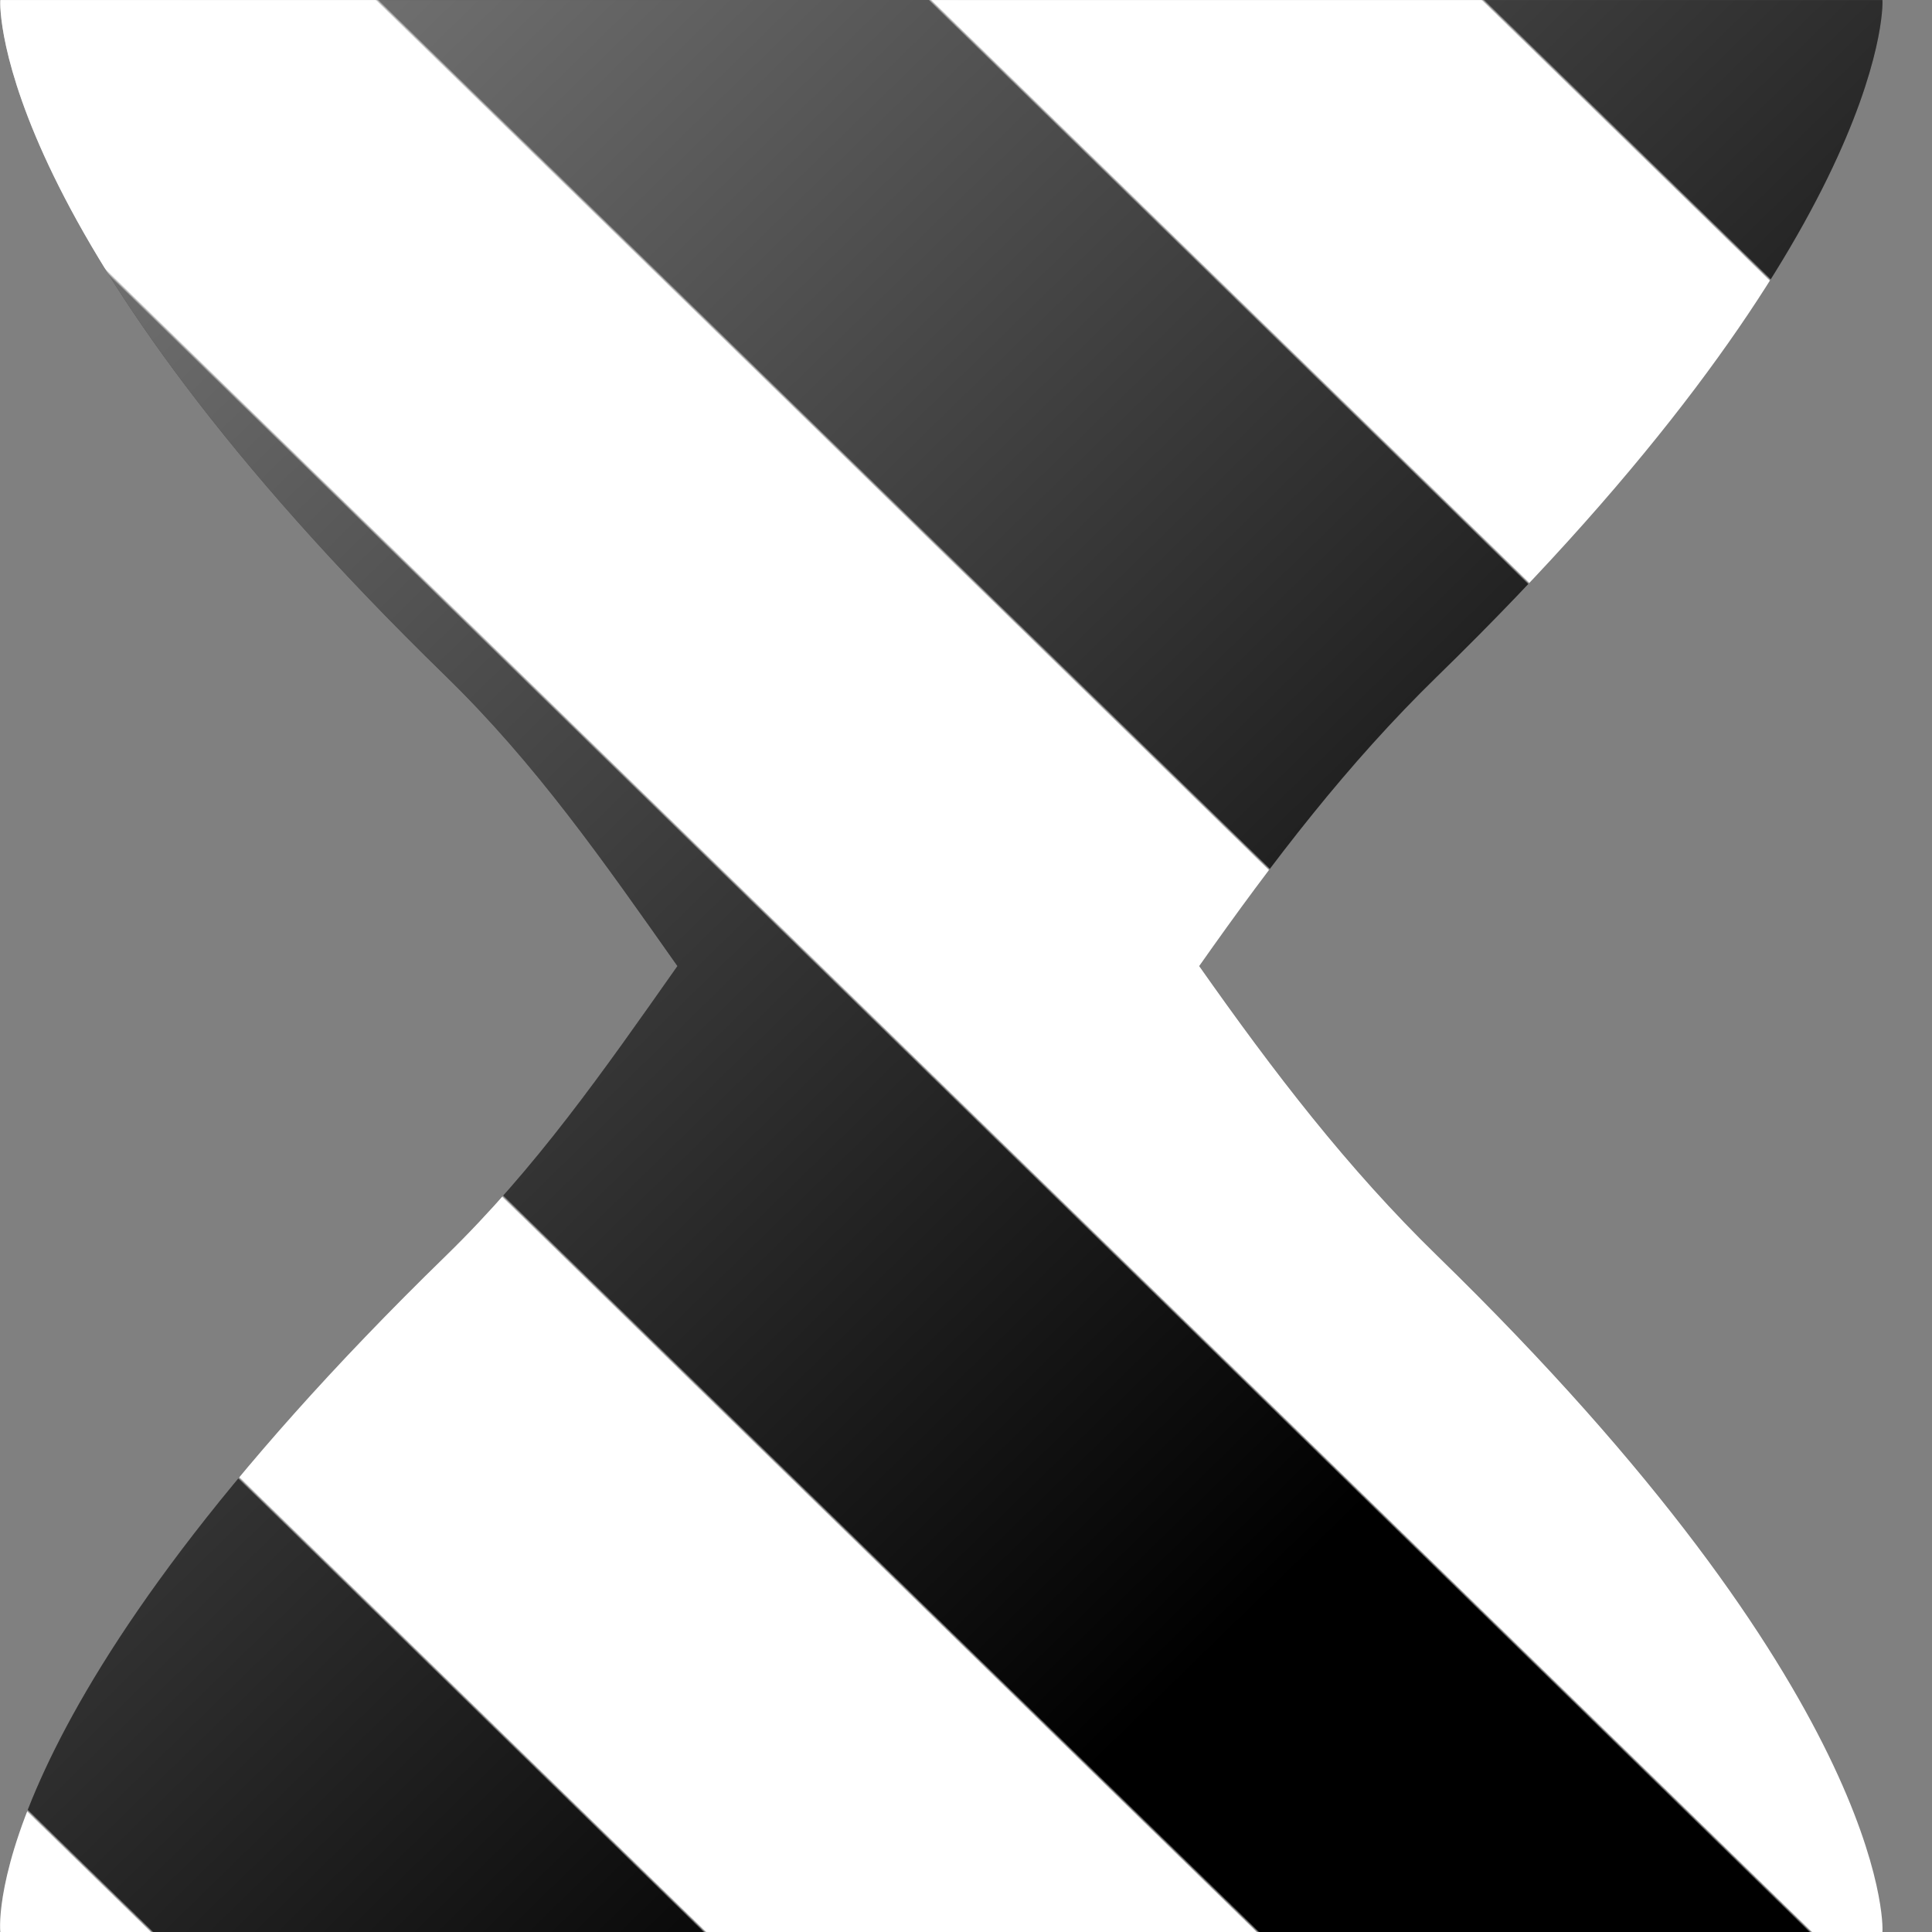 <?xml version="1.0" encoding="UTF-8" standalone="no"?>
<!-- Created with Inkscape (http://www.inkscape.org/) -->

<svg
   version="1.1"
   id="svg1"
   width="75"
   height="75"
   viewBox="0 0 75 75"
   xmlns:xlink="http://www.w3.org/1999/xlink"
   xmlns="http://www.w3.org/2000/svg"
   xmlns:svg="http://www.w3.org/2000/svg">
  <rect x="0" y="0" width="75" height="75" fill="#808080" stroke="none"/>
  <defs
     id="defs1">
    <linearGradient
       id="linearGradient16">
<stop
    style="stop-color:#000000;stop-opacity:1;"
    offset="0.103" />
    <stop
    style="stop-color:#ffffff;stop-opacity:1;"
    offset="0.104" />
    <stop
    style="stop-color:#ffffff;stop-opacity:1;"
    offset="0.246" />
    <stop
    style="stop-color:#000000;stop-opacity:1;"
    offset="0.247" />
    <stop
    style="stop-color:#000000;stop-opacity:1;"
    offset="0.389" />
    <stop
    style="stop-color:#ffffff;stop-opacity:1;"
    offset="0.39" />
    <stop
    style="stop-color:#ffffff;stop-opacity:1;"
    offset="0.531" />
    <stop
    style="stop-color:#000000;stop-opacity:1;"
    offset="0.532" />
    <stop
    style="stop-color:#000000;stop-opacity:1;"
    offset="0.674" />
    <stop
    style="stop-color:#ffffff;stop-opacity:1;"
    offset="0.675" />
    <stop
    style="stop-color:#ffffff;stop-opacity:1;"
    offset="0.817" />
    <stop
    style="stop-color:#000000;stop-opacity:1;"
    offset="0.818" />
    <stop
    style="stop-color:#000000;stop-opacity:1;"
    offset="0.96" />
    <stop
    style="stop-color:#ffffff;stop-opacity:1;"
    offset="0.961" />
    </linearGradient>
    <linearGradient
       id="linearGradient16-1">
      <stop
         style="stop-color:#ffffff;stop-opacity:0.5;"
         offset="0"
         id="stop28" />
      <stop
         style="stop-color:#ffffff;stop-opacity:0;"
         offset="0.753"
         id="stop27" />
    </linearGradient>
    <clipPath
       clipPathUnits="userSpaceOnUse"
       id="clipPath21-1">
      <path
         d="m 201.005,227 c -0.018,-0.133 -0.11,-4.782 8.993,-13.65 v 0 c 1.816,-1.771 3.164,-3.706 4.675,-5.851 v 0 c -1.51,-2.146 -2.859,-4.08 -4.675,-5.85 v 0 c -9.303,-9.062 -9.015,-13.49 -8.993,-13.649 v 0 h 37.993 c 0.021,0.146 0.068,4.829 -8.985,13.649 v 0 c -1.817,1.77 -3.299,3.705 -4.808,5.85 v 0 c 1.51,2.146 2.992,4.081 4.808,5.851 v 0 c 9.004,8.772 9.005,13.494 8.985,13.65 v 0 z"
         transform="translate(-249.197,-197.197)"
         id="path21-9" />
    </clipPath>
    <linearGradient
       xlink:href="#linearGradient16"
       id="linearGradient17"
       x1="-10.197"
       y1="29.803"
       x2="-48.197"
       y2="-9.197"
       gradientUnits="userSpaceOnUse" />
    <linearGradient
       xlink:href="#linearGradient16-1"
       id="linearGradient32"
       gradientUnits="userSpaceOnUse"
       x1="-48.197"
       y1="29.803"
       x2="-10.197"
       y2="-9.197" />
  </defs>
  <g
     id="layer1">
    <path
       id="path1"
       clip-path="url(#clipPath21-1)"
       style="display:inline;opacity:1;fill:url(#linearGradient17);fill-opacity:1;fill-rule:nonzero;stroke:none"
       d="M -33.394,54.606 -68,22 -34,-34 10.605,10.606 Z"
       transform="matrix(1.923,0,0,-1.923,92.687,57.314)" />
    <path
       id="path6"
       clip-path="url(#clipPath21-1)"
       style="display:inline;opacity:1;fill:url(#linearGradient32);fill-rule:nonzero;stroke:none"
       d="M -33.394,54.606 -68,22 -34,-34 10.605,10.606 Z"
       transform="matrix(1.923,0,0,-1.923,92.687,57.314)" />
  </g>
</svg>
